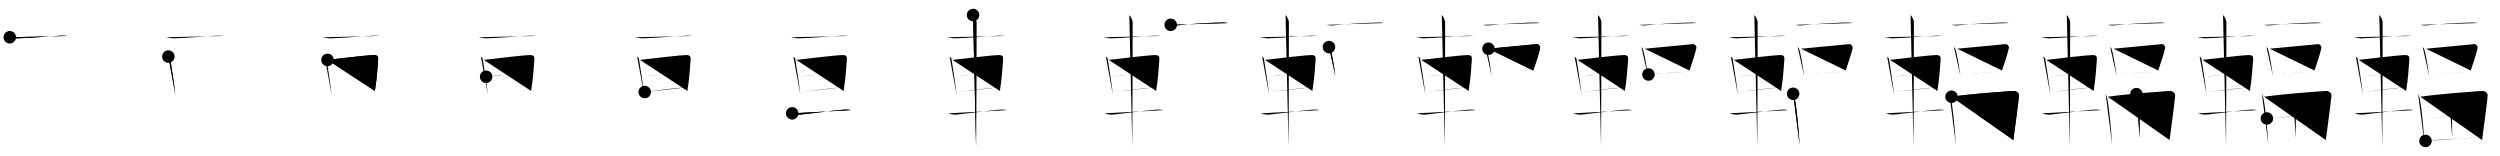 <svg class="stroke_order_diagram--svg_container_for_518662bfd5dda79658001670" style="height: 100px; width: 1600px;" viewbox="0 0 1600 100"><desc>Created with Snap</desc><defs></defs><line class="stroke_order_diagram--bounding_box" x1="1" x2="1599" y1="1" y2="1"></line><line class="stroke_order_diagram--bounding_box" x1="1" x2="1" y1="1" y2="99"></line><line class="stroke_order_diagram--bounding_box" x1="1" x2="1599" y1="99" y2="99"></line><line class="stroke_order_diagram--guide_line" x1="0" x2="1600" y1="50" y2="50"></line><line class="stroke_order_diagram--guide_line" x1="50" x2="50" y1="1" y2="99"></line><line class="stroke_order_diagram--bounding_box" x1="99" x2="99" y1="1" y2="99"></line><path class="stroke_order_diagram--current_path" d="M10.25,27.84c1.14,0.19,3.73,0.73,4.87,0.69c10.55-0.32,18.34-1.19,27.88-1.69c1.89-0.1,3.04,0.09,3.99,0.19" id="kvg:08f3b-s1" kvg:type="㇐" transform="matrix(1,0,0,1,-4,-4)" xmlns:kvg="http://kanjivg.tagaini.net"></path><path class="stroke_order_diagram--current_path" d="M10.25,27.84c1.14,0.19,3.73,0.73,4.87,0.69c10.55-0.32,18.34-1.19,27.88-1.69c1.89-0.1,3.04,0.09,3.99,0.19" id="Ske30rfhjp" kvg:type="㇐" transform="matrix(1,0,0,1,-4,-4)" xmlns:kvg="http://kanjivg.tagaini.net"></path><circle class="stroke_order_diagram--path_start" cx="10.25" cy="27.84" r="4" transform="matrix(1,0,0,1,-4,-4)"></circle><line class="stroke_order_diagram--guide_line" x1="150" x2="150" y1="1" y2="99"></line><line class="stroke_order_diagram--bounding_box" x1="199" x2="199" y1="1" y2="99"></line><path class="stroke_order_diagram--existing_path" d="M10.25,27.84c1.14,0.19,3.73,0.73,4.87,0.69c10.55-0.32,18.34-1.19,27.88-1.69c1.89-0.1,3.04,0.09,3.99,0.19" id="Ske30rfhjs" kvg:type="㇐" transform="matrix(1,0,0,1,96,-4)" xmlns:kvg="http://kanjivg.tagaini.net"></path><path class="stroke_order_diagram--current_path" d="M11.75,40.19c0.48,0.45,1.08,0.8,1.17,1.39c0.65,4.32,2.43,14.98,3.34,23.16" id="kvg:08f3b-s2" kvg:type="㇑" transform="matrix(1,0,0,1,96,-4)" xmlns:kvg="http://kanjivg.tagaini.net"></path><path class="stroke_order_diagram--current_path" d="M11.75,40.19c0.48,0.45,1.08,0.8,1.17,1.39c0.65,4.32,2.43,14.98,3.34,23.16" id="Ske30rfhju" kvg:type="㇑" transform="matrix(1,0,0,1,96,-4)" xmlns:kvg="http://kanjivg.tagaini.net"></path><circle class="stroke_order_diagram--path_start" cx="11.75" cy="40.19" r="4" transform="matrix(1,0,0,1,96,-4)"></circle><line class="stroke_order_diagram--guide_line" x1="250" x2="250" y1="1" y2="99"></line><line class="stroke_order_diagram--bounding_box" x1="299" x2="299" y1="1" y2="99"></line><path class="stroke_order_diagram--existing_path" d="M10.25,27.84c1.14,0.19,3.73,0.73,4.87,0.69c10.55-0.32,18.34-1.19,27.88-1.69c1.89-0.1,3.04,0.09,3.99,0.19" id="Ske30rfhjx" kvg:type="㇐" transform="matrix(1,0,0,1,196,-4)" xmlns:kvg="http://kanjivg.tagaini.net"></path><path class="stroke_order_diagram--existing_path" d="M11.75,40.19c0.48,0.45,1.08,0.8,1.17,1.39c0.65,4.32,2.43,14.98,3.34,23.16" id="Ske30rfhjy" kvg:type="㇑" transform="matrix(1,0,0,1,196,-4)" xmlns:kvg="http://kanjivg.tagaini.net"></path><path class="stroke_order_diagram--current_path" d="M13.59,42.33c8.11-0.87,24.24-2.96,29.77-3.09c2.29-0.06,2.76,1.18,2.66,2.54c-0.34,4.66-0.77,12.22-2.1,20.43" id="kvg:08f3b-s3" kvg:type="㇕a" transform="matrix(1,0,0,1,196,-4)" xmlns:kvg="http://kanjivg.tagaini.net"></path><path class="stroke_order_diagram--current_path" d="M13.59,42.33c8.11-0.87,24.24-2.96,29.77-3.09c2.29-0.06,2.76,1.18,2.66,2.54c-0.34,4.66-0.77,12.22-2.1,20.43" id="Ske30rfhj10" kvg:type="㇕a" transform="matrix(1,0,0,1,196,-4)" xmlns:kvg="http://kanjivg.tagaini.net"></path><circle class="stroke_order_diagram--path_start" cx="13.59" cy="42.33" r="4" transform="matrix(1,0,0,1,196,-4)"></circle><line class="stroke_order_diagram--guide_line" x1="350" x2="350" y1="1" y2="99"></line><line class="stroke_order_diagram--bounding_box" x1="399" x2="399" y1="1" y2="99"></line><path class="stroke_order_diagram--existing_path" d="M10.25,27.84c1.14,0.19,3.73,0.73,4.87,0.69c10.55-0.32,18.34-1.19,27.88-1.69c1.89-0.1,3.04,0.09,3.99,0.19" id="Ske30rfhj13" kvg:type="㇐" transform="matrix(1,0,0,1,296,-4)" xmlns:kvg="http://kanjivg.tagaini.net"></path><path class="stroke_order_diagram--existing_path" d="M11.75,40.19c0.48,0.45,1.08,0.8,1.17,1.39c0.65,4.32,2.43,14.98,3.34,23.16" id="Ske30rfhj14" kvg:type="㇑" transform="matrix(1,0,0,1,296,-4)" xmlns:kvg="http://kanjivg.tagaini.net"></path><path class="stroke_order_diagram--existing_path" d="M13.59,42.33c8.11-0.87,24.24-2.96,29.77-3.09c2.29-0.06,2.76,1.18,2.66,2.54c-0.34,4.66-0.77,12.22-2.1,20.43" id="Ske30rfhj15" kvg:type="㇕a" transform="matrix(1,0,0,1,296,-4)" xmlns:kvg="http://kanjivg.tagaini.net"></path><path class="stroke_order_diagram--current_path" d="M15.12,53.12c8.32-0.62,20.89-2.87,29.07-3.37" id="kvg:08f3b-s4" kvg:type="㇐a" transform="matrix(1,0,0,1,296,-4)" xmlns:kvg="http://kanjivg.tagaini.net"></path><path class="stroke_order_diagram--current_path" d="M15.12,53.12c8.32-0.62,20.89-2.87,29.07-3.37" id="Ske30rfhj17" kvg:type="㇐a" transform="matrix(1,0,0,1,296,-4)" xmlns:kvg="http://kanjivg.tagaini.net"></path><circle class="stroke_order_diagram--path_start" cx="15.12" cy="53.12" r="4" transform="matrix(1,0,0,1,296,-4)"></circle><line class="stroke_order_diagram--guide_line" x1="450" x2="450" y1="1" y2="99"></line><line class="stroke_order_diagram--bounding_box" x1="499" x2="499" y1="1" y2="99"></line><path class="stroke_order_diagram--existing_path" d="M10.25,27.84c1.14,0.19,3.73,0.73,4.87,0.69c10.55-0.32,18.34-1.19,27.88-1.69c1.89-0.1,3.04,0.09,3.99,0.19" id="Ske30rfhj1a" kvg:type="㇐" transform="matrix(1,0,0,1,396,-4)" xmlns:kvg="http://kanjivg.tagaini.net"></path><path class="stroke_order_diagram--existing_path" d="M11.75,40.19c0.48,0.45,1.08,0.8,1.17,1.39c0.65,4.32,2.43,14.98,3.34,23.16" id="Ske30rfhj1b" kvg:type="㇑" transform="matrix(1,0,0,1,396,-4)" xmlns:kvg="http://kanjivg.tagaini.net"></path><path class="stroke_order_diagram--existing_path" d="M13.59,42.33c8.11-0.87,24.24-2.96,29.77-3.09c2.29-0.06,2.76,1.18,2.66,2.54c-0.34,4.66-0.77,12.22-2.1,20.43" id="Ske30rfhj1c" kvg:type="㇕a" transform="matrix(1,0,0,1,396,-4)" xmlns:kvg="http://kanjivg.tagaini.net"></path><path class="stroke_order_diagram--existing_path" d="M15.12,53.12c8.32-0.62,20.89-2.87,29.07-3.37" id="Ske30rfhj1d" kvg:type="㇐a" transform="matrix(1,0,0,1,396,-4)" xmlns:kvg="http://kanjivg.tagaini.net"></path><path class="stroke_order_diagram--current_path" d="M16.62,62.9c7.1-0.9,18.54-2.4,27.3-3.09" id="kvg:08f3b-s5" kvg:type="㇐a" transform="matrix(1,0,0,1,396,-4)" xmlns:kvg="http://kanjivg.tagaini.net"></path><path class="stroke_order_diagram--current_path" d="M16.62,62.9c7.1-0.9,18.54-2.4,27.3-3.09" id="Ske30rfhj1f" kvg:type="㇐a" transform="matrix(1,0,0,1,396,-4)" xmlns:kvg="http://kanjivg.tagaini.net"></path><circle class="stroke_order_diagram--path_start" cx="16.62" cy="62.9" r="4" transform="matrix(1,0,0,1,396,-4)"></circle><line class="stroke_order_diagram--guide_line" x1="550" x2="550" y1="1" y2="99"></line><line class="stroke_order_diagram--bounding_box" x1="599" x2="599" y1="1" y2="99"></line><path class="stroke_order_diagram--existing_path" d="M10.25,27.84c1.14,0.19,3.73,0.73,4.87,0.69c10.55-0.32,18.34-1.19,27.88-1.69c1.89-0.1,3.04,0.09,3.99,0.19" id="Ske30rfhj1i" kvg:type="㇐" transform="matrix(1,0,0,1,496,-4)" xmlns:kvg="http://kanjivg.tagaini.net"></path><path class="stroke_order_diagram--existing_path" d="M11.75,40.19c0.48,0.45,1.08,0.8,1.17,1.39c0.65,4.32,2.43,14.98,3.34,23.16" id="Ske30rfhj1j" kvg:type="㇑" transform="matrix(1,0,0,1,496,-4)" xmlns:kvg="http://kanjivg.tagaini.net"></path><path class="stroke_order_diagram--existing_path" d="M13.59,42.33c8.11-0.87,24.24-2.96,29.77-3.09c2.29-0.06,2.76,1.18,2.66,2.54c-0.34,4.66-0.77,12.22-2.1,20.43" id="Ske30rfhj1k" kvg:type="㇕a" transform="matrix(1,0,0,1,496,-4)" xmlns:kvg="http://kanjivg.tagaini.net"></path><path class="stroke_order_diagram--existing_path" d="M15.12,53.12c8.32-0.62,20.89-2.87,29.07-3.37" id="Ske30rfhj1l" kvg:type="㇐a" transform="matrix(1,0,0,1,496,-4)" xmlns:kvg="http://kanjivg.tagaini.net"></path><path class="stroke_order_diagram--existing_path" d="M16.62,62.9c7.1-0.9,18.54-2.4,27.3-3.09" id="Ske30rfhj1m" kvg:type="㇐a" transform="matrix(1,0,0,1,496,-4)" xmlns:kvg="http://kanjivg.tagaini.net"></path><path class="stroke_order_diagram--current_path" d="M11,76.54c1.47,0.77,4.15,0.92,5.64,0.77C24.5,76.5,35.15,75,43,74.25c2.44-0.23,4.27-0.13,5.5,0.25" id="kvg:08f3b-s6" kvg:type="㇐" transform="matrix(1,0,0,1,496,-4)" xmlns:kvg="http://kanjivg.tagaini.net"></path><path class="stroke_order_diagram--current_path" d="M11,76.54c1.47,0.77,4.15,0.92,5.64,0.77C24.5,76.5,35.15,75,43,74.25c2.44-0.23,4.27-0.13,5.5,0.25" id="Ske30rfhj1o" kvg:type="㇐" transform="matrix(1,0,0,1,496,-4)" xmlns:kvg="http://kanjivg.tagaini.net"></path><circle class="stroke_order_diagram--path_start" cx="11" cy="76.54" r="4" transform="matrix(1,0,0,1,496,-4)"></circle><line class="stroke_order_diagram--guide_line" x1="650" x2="650" y1="1" y2="99"></line><line class="stroke_order_diagram--bounding_box" x1="699" x2="699" y1="1" y2="99"></line><path class="stroke_order_diagram--existing_path" d="M10.25,27.84c1.14,0.19,3.73,0.73,4.87,0.69c10.55-0.32,18.34-1.19,27.88-1.69c1.89-0.1,3.04,0.09,3.99,0.19" id="Ske30rfhj1r" kvg:type="㇐" transform="matrix(1,0,0,1,596,-4)" xmlns:kvg="http://kanjivg.tagaini.net"></path><path class="stroke_order_diagram--existing_path" d="M11.75,40.19c0.48,0.45,1.08,0.8,1.17,1.39c0.65,4.32,2.43,14.98,3.34,23.16" id="Ske30rfhj1s" kvg:type="㇑" transform="matrix(1,0,0,1,596,-4)" xmlns:kvg="http://kanjivg.tagaini.net"></path><path class="stroke_order_diagram--existing_path" d="M13.59,42.33c8.11-0.87,24.24-2.96,29.77-3.09c2.29-0.06,2.76,1.18,2.66,2.54c-0.34,4.66-0.77,12.22-2.1,20.43" id="Ske30rfhj1t" kvg:type="㇕a" transform="matrix(1,0,0,1,596,-4)" xmlns:kvg="http://kanjivg.tagaini.net"></path><path class="stroke_order_diagram--existing_path" d="M15.12,53.12c8.32-0.62,20.89-2.87,29.07-3.37" id="Ske30rfhj1u" kvg:type="㇐a" transform="matrix(1,0,0,1,596,-4)" xmlns:kvg="http://kanjivg.tagaini.net"></path><path class="stroke_order_diagram--existing_path" d="M16.62,62.9c7.1-0.9,18.54-2.4,27.3-3.09" id="Ske30rfhj1v" kvg:type="㇐a" transform="matrix(1,0,0,1,596,-4)" xmlns:kvg="http://kanjivg.tagaini.net"></path><path class="stroke_order_diagram--existing_path" d="M11,76.54c1.47,0.77,4.15,0.92,5.64,0.77C24.5,76.5,35.15,75,43,74.25c2.44-0.23,4.27-0.13,5.5,0.25" id="Ske30rfhj1w" kvg:type="㇐" transform="matrix(1,0,0,1,596,-4)" xmlns:kvg="http://kanjivg.tagaini.net"></path><path class="stroke_order_diagram--current_path" d="M26.75,13.63c0.65,0.51,2.14,2.87,2.14,4.82c0,1.02-0.08,73.08-0.21,79.43" id="kvg:08f3b-s7" kvg:type="㇑" transform="matrix(1,0,0,1,596,-4)" xmlns:kvg="http://kanjivg.tagaini.net"></path><path class="stroke_order_diagram--current_path" d="M26.75,13.63c0.65,0.51,2.14,2.87,2.14,4.82c0,1.02-0.08,73.08-0.21,79.43" id="Ske30rfhj1y" kvg:type="㇑" transform="matrix(1,0,0,1,596,-4)" xmlns:kvg="http://kanjivg.tagaini.net"></path><circle class="stroke_order_diagram--path_start" cx="26.75" cy="13.63" r="4" transform="matrix(1,0,0,1,596,-4)"></circle><line class="stroke_order_diagram--guide_line" x1="750" x2="750" y1="1" y2="99"></line><line class="stroke_order_diagram--bounding_box" x1="799" x2="799" y1="1" y2="99"></line><path class="stroke_order_diagram--existing_path" d="M10.25,27.84c1.14,0.19,3.73,0.73,4.87,0.69c10.55-0.32,18.34-1.19,27.88-1.69c1.89-0.1,3.04,0.09,3.99,0.19" id="Ske30rfhj21" kvg:type="㇐" transform="matrix(1,0,0,1,696,-4)" xmlns:kvg="http://kanjivg.tagaini.net"></path><path class="stroke_order_diagram--existing_path" d="M11.75,40.19c0.48,0.45,1.08,0.8,1.17,1.39c0.65,4.32,2.43,14.98,3.34,23.16" id="Ske30rfhj22" kvg:type="㇑" transform="matrix(1,0,0,1,696,-4)" xmlns:kvg="http://kanjivg.tagaini.net"></path><path class="stroke_order_diagram--existing_path" d="M13.59,42.33c8.11-0.87,24.24-2.96,29.77-3.09c2.29-0.06,2.76,1.18,2.66,2.54c-0.34,4.66-0.77,12.22-2.1,20.43" id="Ske30rfhj23" kvg:type="㇕a" transform="matrix(1,0,0,1,696,-4)" xmlns:kvg="http://kanjivg.tagaini.net"></path><path class="stroke_order_diagram--existing_path" d="M15.12,53.12c8.32-0.62,20.89-2.87,29.07-3.37" id="Ske30rfhj24" kvg:type="㇐a" transform="matrix(1,0,0,1,696,-4)" xmlns:kvg="http://kanjivg.tagaini.net"></path><path class="stroke_order_diagram--existing_path" d="M16.62,62.9c7.1-0.9,18.54-2.4,27.3-3.09" id="Ske30rfhj25" kvg:type="㇐a" transform="matrix(1,0,0,1,696,-4)" xmlns:kvg="http://kanjivg.tagaini.net"></path><path class="stroke_order_diagram--existing_path" d="M11,76.54c1.47,0.77,4.15,0.92,5.64,0.77C24.5,76.5,35.15,75,43,74.25c2.44-0.23,4.27-0.13,5.5,0.25" id="Ske30rfhj26" kvg:type="㇐" transform="matrix(1,0,0,1,696,-4)" xmlns:kvg="http://kanjivg.tagaini.net"></path><path class="stroke_order_diagram--existing_path" d="M26.75,13.63c0.65,0.51,2.14,2.87,2.14,4.82c0,1.02-0.08,73.08-0.21,79.43" id="Ske30rfhj27" kvg:type="㇑" transform="matrix(1,0,0,1,696,-4)" xmlns:kvg="http://kanjivg.tagaini.net"></path><path class="stroke_order_diagram--current_path" d="M53.25,19.89c0.94,0.38,2.66,0.49,3.6,0.38C66,19.25,79.5,18.5,86.46,18.39c1.56-0.03,2.5,0.18,3.29,0.37" id="kvg:08f3b-s8" kvg:type="㇐" transform="matrix(1,0,0,1,696,-4)" xmlns:kvg="http://kanjivg.tagaini.net"></path><path class="stroke_order_diagram--current_path" d="M53.25,19.89c0.94,0.38,2.66,0.49,3.6,0.38C66,19.25,79.5,18.5,86.46,18.39c1.56-0.03,2.5,0.18,3.29,0.37" id="Ske30rfhj29" kvg:type="㇐" transform="matrix(1,0,0,1,696,-4)" xmlns:kvg="http://kanjivg.tagaini.net"></path><circle class="stroke_order_diagram--path_start" cx="53.25" cy="19.89" r="4" transform="matrix(1,0,0,1,696,-4)"></circle><line class="stroke_order_diagram--guide_line" x1="850" x2="850" y1="1" y2="99"></line><line class="stroke_order_diagram--bounding_box" x1="899" x2="899" y1="1" y2="99"></line><path class="stroke_order_diagram--existing_path" d="M10.25,27.84c1.14,0.19,3.73,0.73,4.87,0.69c10.55-0.32,18.34-1.19,27.88-1.69c1.89-0.1,3.04,0.09,3.99,0.19" id="Ske30rfhj2c" kvg:type="㇐" transform="matrix(1,0,0,1,796,-4)" xmlns:kvg="http://kanjivg.tagaini.net"></path><path class="stroke_order_diagram--existing_path" d="M11.75,40.19c0.48,0.45,1.08,0.8,1.17,1.39c0.65,4.32,2.43,14.98,3.34,23.16" id="Ske30rfhj2d" kvg:type="㇑" transform="matrix(1,0,0,1,796,-4)" xmlns:kvg="http://kanjivg.tagaini.net"></path><path class="stroke_order_diagram--existing_path" d="M13.59,42.33c8.11-0.87,24.24-2.96,29.77-3.09c2.29-0.06,2.76,1.18,2.66,2.54c-0.34,4.66-0.77,12.22-2.1,20.43" id="Ske30rfhj2e" kvg:type="㇕a" transform="matrix(1,0,0,1,796,-4)" xmlns:kvg="http://kanjivg.tagaini.net"></path><path class="stroke_order_diagram--existing_path" d="M15.12,53.12c8.32-0.62,20.89-2.87,29.07-3.37" id="Ske30rfhj2f" kvg:type="㇐a" transform="matrix(1,0,0,1,796,-4)" xmlns:kvg="http://kanjivg.tagaini.net"></path><path class="stroke_order_diagram--existing_path" d="M16.62,62.9c7.1-0.9,18.54-2.4,27.3-3.09" id="Ske30rfhj2g" kvg:type="㇐a" transform="matrix(1,0,0,1,796,-4)" xmlns:kvg="http://kanjivg.tagaini.net"></path><path class="stroke_order_diagram--existing_path" d="M11,76.54c1.47,0.77,4.15,0.92,5.64,0.77C24.5,76.5,35.15,75,43,74.25c2.44-0.23,4.27-0.13,5.5,0.25" id="Ske30rfhj2h" kvg:type="㇐" transform="matrix(1,0,0,1,796,-4)" xmlns:kvg="http://kanjivg.tagaini.net"></path><path class="stroke_order_diagram--existing_path" d="M26.75,13.63c0.65,0.51,2.14,2.87,2.14,4.82c0,1.02-0.08,73.08-0.21,79.43" id="Ske30rfhj2i" kvg:type="㇑" transform="matrix(1,0,0,1,796,-4)" xmlns:kvg="http://kanjivg.tagaini.net"></path><path class="stroke_order_diagram--existing_path" d="M53.25,19.89c0.94,0.38,2.66,0.49,3.6,0.38C66,19.25,79.5,18.5,86.46,18.39c1.56-0.03,2.5,0.18,3.29,0.37" id="Ske30rfhj2j" kvg:type="㇐" transform="matrix(1,0,0,1,796,-4)" xmlns:kvg="http://kanjivg.tagaini.net"></path><path class="stroke_order_diagram--current_path" d="M54.53,34.12c0.33,0.31,0.68,0.57,0.82,0.96c1.16,3.09,2.54,12.1,3.33,17.64" id="kvg:08f3b-s9" kvg:type="㇑" transform="matrix(1,0,0,1,796,-4)" xmlns:kvg="http://kanjivg.tagaini.net"></path><path class="stroke_order_diagram--current_path" d="M54.53,34.12c0.33,0.31,0.68,0.57,0.82,0.96c1.16,3.09,2.54,12.1,3.33,17.64" id="Ske30rfhj2l" kvg:type="㇑" transform="matrix(1,0,0,1,796,-4)" xmlns:kvg="http://kanjivg.tagaini.net"></path><circle class="stroke_order_diagram--path_start" cx="54.53" cy="34.12" r="4" transform="matrix(1,0,0,1,796,-4)"></circle><line class="stroke_order_diagram--guide_line" x1="950" x2="950" y1="1" y2="99"></line><line class="stroke_order_diagram--bounding_box" x1="999" x2="999" y1="1" y2="99"></line><path class="stroke_order_diagram--existing_path" d="M10.25,27.84c1.14,0.19,3.73,0.73,4.87,0.69c10.55-0.32,18.34-1.19,27.88-1.69c1.89-0.1,3.04,0.09,3.99,0.19" id="Ske30rfhj2o" kvg:type="㇐" transform="matrix(1,0,0,1,896,-4)" xmlns:kvg="http://kanjivg.tagaini.net"></path><path class="stroke_order_diagram--existing_path" d="M11.75,40.19c0.48,0.45,1.08,0.8,1.17,1.39c0.65,4.32,2.43,14.98,3.34,23.16" id="Ske30rfhj2p" kvg:type="㇑" transform="matrix(1,0,0,1,896,-4)" xmlns:kvg="http://kanjivg.tagaini.net"></path><path class="stroke_order_diagram--existing_path" d="M13.59,42.33c8.11-0.87,24.24-2.96,29.77-3.09c2.29-0.06,2.76,1.18,2.66,2.54c-0.34,4.66-0.77,12.22-2.1,20.43" id="Ske30rfhj2q" kvg:type="㇕a" transform="matrix(1,0,0,1,896,-4)" xmlns:kvg="http://kanjivg.tagaini.net"></path><path class="stroke_order_diagram--existing_path" d="M15.12,53.12c8.32-0.62,20.89-2.87,29.07-3.37" id="Ske30rfhj2r" kvg:type="㇐a" transform="matrix(1,0,0,1,896,-4)" xmlns:kvg="http://kanjivg.tagaini.net"></path><path class="stroke_order_diagram--existing_path" d="M16.62,62.9c7.1-0.9,18.54-2.4,27.3-3.09" id="Ske30rfhj2s" kvg:type="㇐a" transform="matrix(1,0,0,1,896,-4)" xmlns:kvg="http://kanjivg.tagaini.net"></path><path class="stroke_order_diagram--existing_path" d="M11,76.54c1.47,0.77,4.15,0.92,5.64,0.77C24.5,76.5,35.15,75,43,74.25c2.44-0.23,4.27-0.13,5.5,0.25" id="Ske30rfhj2t" kvg:type="㇐" transform="matrix(1,0,0,1,896,-4)" xmlns:kvg="http://kanjivg.tagaini.net"></path><path class="stroke_order_diagram--existing_path" d="M26.75,13.63c0.65,0.51,2.14,2.87,2.14,4.82c0,1.02-0.08,73.08-0.21,79.43" id="Ske30rfhj2u" kvg:type="㇑" transform="matrix(1,0,0,1,896,-4)" xmlns:kvg="http://kanjivg.tagaini.net"></path><path class="stroke_order_diagram--existing_path" d="M53.25,19.89c0.94,0.38,2.66,0.49,3.6,0.38C66,19.25,79.5,18.5,86.46,18.39c1.56-0.03,2.5,0.18,3.29,0.37" id="Ske30rfhj2v" kvg:type="㇐" transform="matrix(1,0,0,1,896,-4)" xmlns:kvg="http://kanjivg.tagaini.net"></path><path class="stroke_order_diagram--existing_path" d="M54.53,34.12c0.33,0.31,0.68,0.57,0.82,0.96c1.16,3.09,2.54,12.1,3.33,17.64" id="Ske30rfhj2w" kvg:type="㇑" transform="matrix(1,0,0,1,896,-4)" xmlns:kvg="http://kanjivg.tagaini.net"></path><path class="stroke_order_diagram--current_path" d="M56.61,35.18c7.39-0.68,26.6-2.49,30.82-2.93c1.54-0.16,2.47,1.61,2.25,2.55c-0.91,3.89-2.46,8.73-4.42,14.33" id="kvg:08f3b-s10" kvg:type="㇕b" transform="matrix(1,0,0,1,896,-4)" xmlns:kvg="http://kanjivg.tagaini.net"></path><path class="stroke_order_diagram--current_path" d="M56.61,35.18c7.39-0.68,26.6-2.49,30.82-2.93c1.54-0.16,2.47,1.61,2.25,2.55c-0.91,3.89-2.46,8.73-4.42,14.33" id="Ske30rfhj2y" kvg:type="㇕b" transform="matrix(1,0,0,1,896,-4)" xmlns:kvg="http://kanjivg.tagaini.net"></path><circle class="stroke_order_diagram--path_start" cx="56.61" cy="35.18" r="4" transform="matrix(1,0,0,1,896,-4)"></circle><line class="stroke_order_diagram--guide_line" x1="1050" x2="1050" y1="1" y2="99"></line><line class="stroke_order_diagram--bounding_box" x1="1099" x2="1099" y1="1" y2="99"></line><path class="stroke_order_diagram--existing_path" d="M10.25,27.84c1.14,0.19,3.73,0.73,4.87,0.69c10.55-0.32,18.34-1.19,27.88-1.69c1.89-0.1,3.04,0.09,3.99,0.19" id="Ske30rfhj31" kvg:type="㇐" transform="matrix(1,0,0,1,996,-4)" xmlns:kvg="http://kanjivg.tagaini.net"></path><path class="stroke_order_diagram--existing_path" d="M11.75,40.19c0.48,0.45,1.08,0.8,1.17,1.39c0.65,4.32,2.43,14.98,3.34,23.16" id="Ske30rfhj32" kvg:type="㇑" transform="matrix(1,0,0,1,996,-4)" xmlns:kvg="http://kanjivg.tagaini.net"></path><path class="stroke_order_diagram--existing_path" d="M13.59,42.33c8.11-0.87,24.24-2.96,29.77-3.09c2.29-0.06,2.76,1.18,2.66,2.54c-0.34,4.66-0.77,12.22-2.1,20.43" id="Ske30rfhj33" kvg:type="㇕a" transform="matrix(1,0,0,1,996,-4)" xmlns:kvg="http://kanjivg.tagaini.net"></path><path class="stroke_order_diagram--existing_path" d="M15.12,53.12c8.32-0.62,20.89-2.87,29.07-3.37" id="Ske30rfhj34" kvg:type="㇐a" transform="matrix(1,0,0,1,996,-4)" xmlns:kvg="http://kanjivg.tagaini.net"></path><path class="stroke_order_diagram--existing_path" d="M16.62,62.9c7.1-0.9,18.54-2.4,27.3-3.09" id="Ske30rfhj35" kvg:type="㇐a" transform="matrix(1,0,0,1,996,-4)" xmlns:kvg="http://kanjivg.tagaini.net"></path><path class="stroke_order_diagram--existing_path" d="M11,76.54c1.47,0.77,4.15,0.92,5.64,0.77C24.5,76.5,35.15,75,43,74.25c2.44-0.23,4.27-0.13,5.5,0.25" id="Ske30rfhj36" kvg:type="㇐" transform="matrix(1,0,0,1,996,-4)" xmlns:kvg="http://kanjivg.tagaini.net"></path><path class="stroke_order_diagram--existing_path" d="M26.75,13.63c0.65,0.51,2.14,2.87,2.14,4.82c0,1.02-0.08,73.08-0.21,79.43" id="Ske30rfhj37" kvg:type="㇑" transform="matrix(1,0,0,1,996,-4)" xmlns:kvg="http://kanjivg.tagaini.net"></path><path class="stroke_order_diagram--existing_path" d="M53.25,19.89c0.94,0.38,2.66,0.49,3.6,0.38C66,19.25,79.5,18.5,86.46,18.39c1.56-0.03,2.5,0.18,3.29,0.37" id="Ske30rfhj38" kvg:type="㇐" transform="matrix(1,0,0,1,996,-4)" xmlns:kvg="http://kanjivg.tagaini.net"></path><path class="stroke_order_diagram--existing_path" d="M54.53,34.12c0.33,0.31,0.68,0.57,0.82,0.96c1.16,3.09,2.54,12.1,3.33,17.64" id="Ske30rfhj39" kvg:type="㇑" transform="matrix(1,0,0,1,996,-4)" xmlns:kvg="http://kanjivg.tagaini.net"></path><path class="stroke_order_diagram--existing_path" d="M56.61,35.18c7.39-0.68,26.6-2.49,30.82-2.93c1.54-0.16,2.47,1.61,2.25,2.55c-0.91,3.89-2.46,8.73-4.42,14.33" id="Ske30rfhj3a" kvg:type="㇕b" transform="matrix(1,0,0,1,996,-4)" xmlns:kvg="http://kanjivg.tagaini.net"></path><path class="stroke_order_diagram--current_path" d="M59.02,51.68c4.95-0.49,22.5-1.57,28.78-2.07" id="kvg:08f3b-s11" kvg:type="㇐b" transform="matrix(1,0,0,1,996,-4)" xmlns:kvg="http://kanjivg.tagaini.net"></path><path class="stroke_order_diagram--current_path" d="M59.02,51.68c4.95-0.49,22.5-1.57,28.78-2.07" id="Ske30rfhj3c" kvg:type="㇐b" transform="matrix(1,0,0,1,996,-4)" xmlns:kvg="http://kanjivg.tagaini.net"></path><circle class="stroke_order_diagram--path_start" cx="59.02" cy="51.68" r="4" transform="matrix(1,0,0,1,996,-4)"></circle><line class="stroke_order_diagram--guide_line" x1="1150" x2="1150" y1="1" y2="99"></line><line class="stroke_order_diagram--bounding_box" x1="1199" x2="1199" y1="1" y2="99"></line><path class="stroke_order_diagram--existing_path" d="M10.25,27.84c1.14,0.19,3.73,0.73,4.87,0.69c10.55-0.32,18.34-1.19,27.88-1.69c1.89-0.1,3.04,0.09,3.99,0.19" id="Ske30rfhj3f" kvg:type="㇐" transform="matrix(1,0,0,1,1096,-4)" xmlns:kvg="http://kanjivg.tagaini.net"></path><path class="stroke_order_diagram--existing_path" d="M11.75,40.19c0.48,0.45,1.08,0.8,1.17,1.39c0.65,4.32,2.43,14.98,3.34,23.16" id="Ske30rfhj3g" kvg:type="㇑" transform="matrix(1,0,0,1,1096,-4)" xmlns:kvg="http://kanjivg.tagaini.net"></path><path class="stroke_order_diagram--existing_path" d="M13.59,42.33c8.11-0.87,24.24-2.96,29.77-3.09c2.29-0.06,2.76,1.18,2.66,2.54c-0.34,4.66-0.77,12.22-2.1,20.43" id="Ske30rfhj3h" kvg:type="㇕a" transform="matrix(1,0,0,1,1096,-4)" xmlns:kvg="http://kanjivg.tagaini.net"></path><path class="stroke_order_diagram--existing_path" d="M15.12,53.12c8.32-0.62,20.89-2.87,29.07-3.37" id="Ske30rfhj3i" kvg:type="㇐a" transform="matrix(1,0,0,1,1096,-4)" xmlns:kvg="http://kanjivg.tagaini.net"></path><path class="stroke_order_diagram--existing_path" d="M16.62,62.9c7.1-0.9,18.54-2.4,27.3-3.09" id="Ske30rfhj3j" kvg:type="㇐a" transform="matrix(1,0,0,1,1096,-4)" xmlns:kvg="http://kanjivg.tagaini.net"></path><path class="stroke_order_diagram--existing_path" d="M11,76.54c1.47,0.77,4.15,0.92,5.64,0.77C24.5,76.5,35.15,75,43,74.25c2.44-0.23,4.27-0.13,5.5,0.25" id="Ske30rfhj3k" kvg:type="㇐" transform="matrix(1,0,0,1,1096,-4)" xmlns:kvg="http://kanjivg.tagaini.net"></path><path class="stroke_order_diagram--existing_path" d="M26.75,13.63c0.65,0.51,2.14,2.87,2.14,4.82c0,1.02-0.08,73.08-0.21,79.43" id="Ske30rfhj3l" kvg:type="㇑" transform="matrix(1,0,0,1,1096,-4)" xmlns:kvg="http://kanjivg.tagaini.net"></path><path class="stroke_order_diagram--existing_path" d="M53.25,19.89c0.94,0.38,2.66,0.49,3.6,0.38C66,19.25,79.5,18.5,86.46,18.39c1.56-0.03,2.5,0.18,3.29,0.37" id="Ske30rfhj3m" kvg:type="㇐" transform="matrix(1,0,0,1,1096,-4)" xmlns:kvg="http://kanjivg.tagaini.net"></path><path class="stroke_order_diagram--existing_path" d="M54.53,34.12c0.33,0.31,0.68,0.57,0.82,0.96c1.16,3.09,2.54,12.1,3.33,17.64" id="Ske30rfhj3n" kvg:type="㇑" transform="matrix(1,0,0,1,1096,-4)" xmlns:kvg="http://kanjivg.tagaini.net"></path><path class="stroke_order_diagram--existing_path" d="M56.61,35.18c7.39-0.68,26.6-2.49,30.82-2.93c1.54-0.16,2.47,1.61,2.25,2.55c-0.91,3.89-2.46,8.73-4.42,14.33" id="Ske30rfhj3o" kvg:type="㇕b" transform="matrix(1,0,0,1,1096,-4)" xmlns:kvg="http://kanjivg.tagaini.net"></path><path class="stroke_order_diagram--existing_path" d="M59.02,51.68c4.95-0.49,22.5-1.57,28.78-2.07" id="Ske30rfhj3p" kvg:type="㇐b" transform="matrix(1,0,0,1,1096,-4)" xmlns:kvg="http://kanjivg.tagaini.net"></path><path class="stroke_order_diagram--current_path" d="M51.61,64.03c0.29,0.59,0.8,1.99,0.95,2.72c1.29,6,2.46,18.96,3.22,30" id="kvg:08f3b-s12" kvg:type="㇑" transform="matrix(1,0,0,1,1096,-4)" xmlns:kvg="http://kanjivg.tagaini.net"></path><path class="stroke_order_diagram--current_path" d="M51.61,64.03c0.29,0.59,0.8,1.99,0.95,2.72c1.29,6,2.46,18.96,3.22,30" id="Ske30rfhj3r" kvg:type="㇑" transform="matrix(1,0,0,1,1096,-4)" xmlns:kvg="http://kanjivg.tagaini.net"></path><circle class="stroke_order_diagram--path_start" cx="51.61" cy="64.03" r="4" transform="matrix(1,0,0,1,1096,-4)"></circle><line class="stroke_order_diagram--guide_line" x1="1250" x2="1250" y1="1" y2="99"></line><line class="stroke_order_diagram--bounding_box" x1="1299" x2="1299" y1="1" y2="99"></line><path class="stroke_order_diagram--existing_path" d="M10.25,27.84c1.14,0.19,3.73,0.73,4.87,0.69c10.55-0.32,18.34-1.19,27.88-1.69c1.89-0.1,3.04,0.09,3.99,0.19" id="Ske30rfhj3u" kvg:type="㇐" transform="matrix(1,0,0,1,1196,-4)" xmlns:kvg="http://kanjivg.tagaini.net"></path><path class="stroke_order_diagram--existing_path" d="M11.75,40.19c0.48,0.45,1.08,0.8,1.17,1.39c0.65,4.32,2.43,14.98,3.34,23.16" id="Ske30rfhj3v" kvg:type="㇑" transform="matrix(1,0,0,1,1196,-4)" xmlns:kvg="http://kanjivg.tagaini.net"></path><path class="stroke_order_diagram--existing_path" d="M13.59,42.33c8.11-0.87,24.24-2.96,29.77-3.09c2.29-0.06,2.76,1.18,2.66,2.54c-0.34,4.66-0.77,12.22-2.1,20.43" id="Ske30rfhj3w" kvg:type="㇕a" transform="matrix(1,0,0,1,1196,-4)" xmlns:kvg="http://kanjivg.tagaini.net"></path><path class="stroke_order_diagram--existing_path" d="M15.12,53.12c8.32-0.62,20.89-2.87,29.07-3.37" id="Ske30rfhj3x" kvg:type="㇐a" transform="matrix(1,0,0,1,1196,-4)" xmlns:kvg="http://kanjivg.tagaini.net"></path><path class="stroke_order_diagram--existing_path" d="M16.62,62.9c7.1-0.9,18.54-2.4,27.3-3.09" id="Ske30rfhj3y" kvg:type="㇐a" transform="matrix(1,0,0,1,1196,-4)" xmlns:kvg="http://kanjivg.tagaini.net"></path><path class="stroke_order_diagram--existing_path" d="M11,76.54c1.47,0.77,4.15,0.92,5.64,0.77C24.5,76.5,35.15,75,43,74.25c2.44-0.23,4.27-0.13,5.5,0.25" id="Ske30rfhj3z" kvg:type="㇐" transform="matrix(1,0,0,1,1196,-4)" xmlns:kvg="http://kanjivg.tagaini.net"></path><path class="stroke_order_diagram--existing_path" d="M26.75,13.63c0.65,0.51,2.14,2.87,2.14,4.82c0,1.02-0.08,73.08-0.21,79.43" id="Ske30rfhj40" kvg:type="㇑" transform="matrix(1,0,0,1,1196,-4)" xmlns:kvg="http://kanjivg.tagaini.net"></path><path class="stroke_order_diagram--existing_path" d="M53.25,19.89c0.94,0.38,2.66,0.49,3.6,0.38C66,19.25,79.5,18.5,86.46,18.39c1.56-0.03,2.5,0.18,3.29,0.37" id="Ske30rfhj41" kvg:type="㇐" transform="matrix(1,0,0,1,1196,-4)" xmlns:kvg="http://kanjivg.tagaini.net"></path><path class="stroke_order_diagram--existing_path" d="M54.53,34.12c0.33,0.31,0.68,0.57,0.82,0.96c1.16,3.09,2.54,12.1,3.33,17.64" id="Ske30rfhj42" kvg:type="㇑" transform="matrix(1,0,0,1,1196,-4)" xmlns:kvg="http://kanjivg.tagaini.net"></path><path class="stroke_order_diagram--existing_path" d="M56.61,35.18c7.39-0.68,26.6-2.49,30.82-2.93c1.54-0.16,2.47,1.61,2.25,2.55c-0.91,3.89-2.46,8.73-4.42,14.33" id="Ske30rfhj43" kvg:type="㇕b" transform="matrix(1,0,0,1,1196,-4)" xmlns:kvg="http://kanjivg.tagaini.net"></path><path class="stroke_order_diagram--existing_path" d="M59.02,51.68c4.95-0.49,22.5-1.57,28.78-2.07" id="Ske30rfhj44" kvg:type="㇐b" transform="matrix(1,0,0,1,1196,-4)" xmlns:kvg="http://kanjivg.tagaini.net"></path><path class="stroke_order_diagram--existing_path" d="M51.61,64.03c0.29,0.59,0.8,1.99,0.95,2.72c1.29,6,2.46,18.96,3.22,30" id="Ske30rfhj45" kvg:type="㇑" transform="matrix(1,0,0,1,1196,-4)" xmlns:kvg="http://kanjivg.tagaini.net"></path><path class="stroke_order_diagram--current_path" d="M52.98,65.92c13.43-1.94,31.36-3.11,39.03-3.7c2.82-0.21,4.25,1.52,4.1,3.13c-0.56,5.89-2.09,16.74-3.58,28.29" id="kvg:08f3b-s13" kvg:type="㇕a" transform="matrix(1,0,0,1,1196,-4)" xmlns:kvg="http://kanjivg.tagaini.net"></path><path class="stroke_order_diagram--current_path" d="M52.98,65.92c13.43-1.94,31.36-3.11,39.03-3.7c2.82-0.21,4.25,1.52,4.1,3.13c-0.56,5.89-2.09,16.74-3.58,28.29" id="Ske30rfhj47" kvg:type="㇕a" transform="matrix(1,0,0,1,1196,-4)" xmlns:kvg="http://kanjivg.tagaini.net"></path><circle class="stroke_order_diagram--path_start" cx="52.98" cy="65.92" r="4" transform="matrix(1,0,0,1,1196,-4)"></circle><line class="stroke_order_diagram--guide_line" x1="1350" x2="1350" y1="1" y2="99"></line><line class="stroke_order_diagram--bounding_box" x1="1399" x2="1399" y1="1" y2="99"></line><path class="stroke_order_diagram--existing_path" d="M10.25,27.84c1.14,0.19,3.73,0.73,4.87,0.69c10.55-0.32,18.34-1.19,27.88-1.69c1.89-0.1,3.04,0.09,3.99,0.19" id="Ske30rfhj4a" kvg:type="㇐" transform="matrix(1,0,0,1,1296,-4)" xmlns:kvg="http://kanjivg.tagaini.net"></path><path class="stroke_order_diagram--existing_path" d="M11.75,40.19c0.48,0.45,1.08,0.8,1.17,1.39c0.65,4.32,2.43,14.98,3.34,23.16" id="Ske30rfhj4b" kvg:type="㇑" transform="matrix(1,0,0,1,1296,-4)" xmlns:kvg="http://kanjivg.tagaini.net"></path><path class="stroke_order_diagram--existing_path" d="M13.59,42.33c8.11-0.87,24.24-2.96,29.77-3.09c2.29-0.06,2.76,1.18,2.66,2.54c-0.34,4.66-0.77,12.22-2.1,20.43" id="Ske30rfhj4c" kvg:type="㇕a" transform="matrix(1,0,0,1,1296,-4)" xmlns:kvg="http://kanjivg.tagaini.net"></path><path class="stroke_order_diagram--existing_path" d="M15.12,53.12c8.32-0.62,20.89-2.87,29.07-3.37" id="Ske30rfhj4d" kvg:type="㇐a" transform="matrix(1,0,0,1,1296,-4)" xmlns:kvg="http://kanjivg.tagaini.net"></path><path class="stroke_order_diagram--existing_path" d="M16.62,62.9c7.1-0.9,18.54-2.4,27.3-3.09" id="Ske30rfhj4e" kvg:type="㇐a" transform="matrix(1,0,0,1,1296,-4)" xmlns:kvg="http://kanjivg.tagaini.net"></path><path class="stroke_order_diagram--existing_path" d="M11,76.54c1.47,0.77,4.15,0.92,5.64,0.77C24.5,76.5,35.15,75,43,74.25c2.44-0.23,4.27-0.13,5.5,0.25" id="Ske30rfhj4f" kvg:type="㇐" transform="matrix(1,0,0,1,1296,-4)" xmlns:kvg="http://kanjivg.tagaini.net"></path><path class="stroke_order_diagram--existing_path" d="M26.75,13.63c0.65,0.51,2.14,2.87,2.14,4.82c0,1.02-0.08,73.08-0.21,79.43" id="Ske30rfhj4g" kvg:type="㇑" transform="matrix(1,0,0,1,1296,-4)" xmlns:kvg="http://kanjivg.tagaini.net"></path><path class="stroke_order_diagram--existing_path" d="M53.25,19.89c0.94,0.38,2.66,0.49,3.6,0.38C66,19.25,79.5,18.5,86.46,18.39c1.56-0.03,2.5,0.18,3.29,0.37" id="Ske30rfhj4h" kvg:type="㇐" transform="matrix(1,0,0,1,1296,-4)" xmlns:kvg="http://kanjivg.tagaini.net"></path><path class="stroke_order_diagram--existing_path" d="M54.53,34.12c0.33,0.31,0.68,0.57,0.82,0.96c1.16,3.09,2.54,12.1,3.33,17.64" id="Ske30rfhj4i" kvg:type="㇑" transform="matrix(1,0,0,1,1296,-4)" xmlns:kvg="http://kanjivg.tagaini.net"></path><path class="stroke_order_diagram--existing_path" d="M56.61,35.18c7.39-0.68,26.6-2.49,30.82-2.93c1.54-0.16,2.47,1.61,2.25,2.55c-0.91,3.89-2.46,8.73-4.42,14.33" id="Ske30rfhj4j" kvg:type="㇕b" transform="matrix(1,0,0,1,1296,-4)" xmlns:kvg="http://kanjivg.tagaini.net"></path><path class="stroke_order_diagram--existing_path" d="M59.02,51.68c4.95-0.49,22.5-1.57,28.78-2.07" id="Ske30rfhj4k" kvg:type="㇐b" transform="matrix(1,0,0,1,1296,-4)" xmlns:kvg="http://kanjivg.tagaini.net"></path><path class="stroke_order_diagram--existing_path" d="M51.61,64.03c0.29,0.59,0.8,1.99,0.95,2.72c1.29,6,2.46,18.96,3.22,30" id="Ske30rfhj4l" kvg:type="㇑" transform="matrix(1,0,0,1,1296,-4)" xmlns:kvg="http://kanjivg.tagaini.net"></path><path class="stroke_order_diagram--existing_path" d="M52.98,65.92c13.43-1.94,31.36-3.11,39.03-3.7c2.82-0.21,4.25,1.52,4.1,3.13c-0.56,5.89-2.09,16.74-3.58,28.29" id="Ske30rfhj4m" kvg:type="㇕a" transform="matrix(1,0,0,1,1296,-4)" xmlns:kvg="http://kanjivg.tagaini.net"></path><path class="stroke_order_diagram--current_path" d="M71.28,64.26c1.1,0.46,1.95,1.35,1.95,2.95c-0.01,7.37,0.19,22.82,0.19,25.21" id="kvg:08f3b-s14" kvg:type="㇑a" transform="matrix(1,0,0,1,1296,-4)" xmlns:kvg="http://kanjivg.tagaini.net"></path><path class="stroke_order_diagram--current_path" d="M71.28,64.26c1.1,0.46,1.95,1.35,1.95,2.95c-0.01,7.37,0.19,22.82,0.19,25.21" id="Ske30rfhj4o" kvg:type="㇑a" transform="matrix(1,0,0,1,1296,-4)" xmlns:kvg="http://kanjivg.tagaini.net"></path><circle class="stroke_order_diagram--path_start" cx="71.28" cy="64.26" r="4" transform="matrix(1,0,0,1,1296,-4)"></circle><line class="stroke_order_diagram--guide_line" x1="1450" x2="1450" y1="1" y2="99"></line><line class="stroke_order_diagram--bounding_box" x1="1499" x2="1499" y1="1" y2="99"></line><path class="stroke_order_diagram--existing_path" d="M10.25,27.84c1.14,0.19,3.73,0.73,4.87,0.69c10.55-0.32,18.34-1.19,27.88-1.69c1.89-0.1,3.04,0.09,3.99,0.19" id="Ske30rfhj4r" kvg:type="㇐" transform="matrix(1,0,0,1,1396,-4)" xmlns:kvg="http://kanjivg.tagaini.net"></path><path class="stroke_order_diagram--existing_path" d="M11.75,40.19c0.48,0.45,1.08,0.8,1.17,1.39c0.65,4.32,2.43,14.98,3.34,23.16" id="Ske30rfhj4s" kvg:type="㇑" transform="matrix(1,0,0,1,1396,-4)" xmlns:kvg="http://kanjivg.tagaini.net"></path><path class="stroke_order_diagram--existing_path" d="M13.59,42.33c8.11-0.87,24.24-2.96,29.77-3.09c2.29-0.06,2.76,1.18,2.66,2.54c-0.34,4.66-0.77,12.22-2.1,20.43" id="Ske30rfhj4t" kvg:type="㇕a" transform="matrix(1,0,0,1,1396,-4)" xmlns:kvg="http://kanjivg.tagaini.net"></path><path class="stroke_order_diagram--existing_path" d="M15.12,53.12c8.32-0.62,20.89-2.87,29.07-3.37" id="Ske30rfhj4u" kvg:type="㇐a" transform="matrix(1,0,0,1,1396,-4)" xmlns:kvg="http://kanjivg.tagaini.net"></path><path class="stroke_order_diagram--existing_path" d="M16.62,62.9c7.1-0.9,18.54-2.4,27.3-3.09" id="Ske30rfhj4v" kvg:type="㇐a" transform="matrix(1,0,0,1,1396,-4)" xmlns:kvg="http://kanjivg.tagaini.net"></path><path class="stroke_order_diagram--existing_path" d="M11,76.54c1.47,0.77,4.15,0.92,5.64,0.77C24.5,76.5,35.15,75,43,74.25c2.44-0.23,4.27-0.13,5.5,0.25" id="Ske30rfhj4w" kvg:type="㇐" transform="matrix(1,0,0,1,1396,-4)" xmlns:kvg="http://kanjivg.tagaini.net"></path><path class="stroke_order_diagram--existing_path" d="M26.75,13.63c0.65,0.51,2.14,2.87,2.14,4.82c0,1.02-0.08,73.08-0.21,79.43" id="Ske30rfhj4x" kvg:type="㇑" transform="matrix(1,0,0,1,1396,-4)" xmlns:kvg="http://kanjivg.tagaini.net"></path><path class="stroke_order_diagram--existing_path" d="M53.25,19.89c0.94,0.38,2.66,0.49,3.6,0.38C66,19.25,79.5,18.5,86.46,18.39c1.56-0.03,2.5,0.18,3.29,0.37" id="Ske30rfhj4y" kvg:type="㇐" transform="matrix(1,0,0,1,1396,-4)" xmlns:kvg="http://kanjivg.tagaini.net"></path><path class="stroke_order_diagram--existing_path" d="M54.53,34.12c0.33,0.31,0.68,0.57,0.82,0.96c1.16,3.09,2.54,12.1,3.33,17.64" id="Ske30rfhj4z" kvg:type="㇑" transform="matrix(1,0,0,1,1396,-4)" xmlns:kvg="http://kanjivg.tagaini.net"></path><path class="stroke_order_diagram--existing_path" d="M56.61,35.18c7.39-0.68,26.6-2.49,30.82-2.93c1.54-0.16,2.47,1.61,2.25,2.55c-0.91,3.89-2.46,8.73-4.42,14.33" id="Ske30rfhj50" kvg:type="㇕b" transform="matrix(1,0,0,1,1396,-4)" xmlns:kvg="http://kanjivg.tagaini.net"></path><path class="stroke_order_diagram--existing_path" d="M59.02,51.68c4.95-0.49,22.5-1.57,28.78-2.07" id="Ske30rfhj51" kvg:type="㇐b" transform="matrix(1,0,0,1,1396,-4)" xmlns:kvg="http://kanjivg.tagaini.net"></path><path class="stroke_order_diagram--existing_path" d="M51.61,64.03c0.29,0.59,0.8,1.99,0.95,2.72c1.29,6,2.46,18.96,3.22,30" id="Ske30rfhj52" kvg:type="㇑" transform="matrix(1,0,0,1,1396,-4)" xmlns:kvg="http://kanjivg.tagaini.net"></path><path class="stroke_order_diagram--existing_path" d="M52.98,65.92c13.43-1.94,31.36-3.11,39.03-3.7c2.82-0.21,4.25,1.52,4.1,3.13c-0.56,5.89-2.09,16.74-3.58,28.29" id="Ske30rfhj53" kvg:type="㇕a" transform="matrix(1,0,0,1,1396,-4)" xmlns:kvg="http://kanjivg.tagaini.net"></path><path class="stroke_order_diagram--existing_path" d="M71.28,64.26c1.1,0.46,1.95,1.35,1.95,2.95c-0.01,7.37,0.19,22.82,0.19,25.21" id="Ske30rfhj54" kvg:type="㇑a" transform="matrix(1,0,0,1,1396,-4)" xmlns:kvg="http://kanjivg.tagaini.net"></path><path class="stroke_order_diagram--current_path" d="M54.81,79.81c3.35-0.29,36.22-3.02,38.99-3.02" id="kvg:08f3b-s15" kvg:type="㇐a" transform="matrix(1,0,0,1,1396,-4)" xmlns:kvg="http://kanjivg.tagaini.net"></path><path class="stroke_order_diagram--current_path" d="M54.81,79.81c3.35-0.29,36.22-3.02,38.99-3.02" id="Ske30rfhj56" kvg:type="㇐a" transform="matrix(1,0,0,1,1396,-4)" xmlns:kvg="http://kanjivg.tagaini.net"></path><circle class="stroke_order_diagram--path_start" cx="54.81" cy="79.81" r="4" transform="matrix(1,0,0,1,1396,-4)"></circle><line class="stroke_order_diagram--guide_line" x1="1550" x2="1550" y1="1" y2="99"></line><line class="stroke_order_diagram--bounding_box" x1="1599" x2="1599" y1="1" y2="99"></line><path class="stroke_order_diagram--existing_path" d="M10.25,27.84c1.14,0.19,3.73,0.73,4.87,0.69c10.55-0.32,18.34-1.19,27.88-1.69c1.89-0.1,3.04,0.09,3.99,0.19" id="Ske30rfhj59" kvg:type="㇐" transform="matrix(1,0,0,1,1496,-4)" xmlns:kvg="http://kanjivg.tagaini.net"></path><path class="stroke_order_diagram--existing_path" d="M11.75,40.19c0.48,0.45,1.08,0.8,1.17,1.39c0.65,4.32,2.43,14.98,3.34,23.16" id="Ske30rfhj5a" kvg:type="㇑" transform="matrix(1,0,0,1,1496,-4)" xmlns:kvg="http://kanjivg.tagaini.net"></path><path class="stroke_order_diagram--existing_path" d="M13.59,42.33c8.11-0.87,24.24-2.96,29.77-3.09c2.29-0.06,2.76,1.18,2.66,2.54c-0.34,4.66-0.77,12.22-2.1,20.43" id="Ske30rfhj5b" kvg:type="㇕a" transform="matrix(1,0,0,1,1496,-4)" xmlns:kvg="http://kanjivg.tagaini.net"></path><path class="stroke_order_diagram--existing_path" d="M15.12,53.12c8.32-0.62,20.89-2.87,29.07-3.37" id="Ske30rfhj5c" kvg:type="㇐a" transform="matrix(1,0,0,1,1496,-4)" xmlns:kvg="http://kanjivg.tagaini.net"></path><path class="stroke_order_diagram--existing_path" d="M16.62,62.9c7.1-0.9,18.54-2.4,27.3-3.09" id="Ske30rfhj5d" kvg:type="㇐a" transform="matrix(1,0,0,1,1496,-4)" xmlns:kvg="http://kanjivg.tagaini.net"></path><path class="stroke_order_diagram--existing_path" d="M11,76.54c1.47,0.77,4.15,0.92,5.64,0.77C24.5,76.5,35.15,75,43,74.25c2.44-0.23,4.27-0.13,5.5,0.25" id="Ske30rfhj5e" kvg:type="㇐" transform="matrix(1,0,0,1,1496,-4)" xmlns:kvg="http://kanjivg.tagaini.net"></path><path class="stroke_order_diagram--existing_path" d="M26.75,13.63c0.65,0.51,2.14,2.87,2.14,4.82c0,1.02-0.08,73.08-0.21,79.43" id="Ske30rfhj5f" kvg:type="㇑" transform="matrix(1,0,0,1,1496,-4)" xmlns:kvg="http://kanjivg.tagaini.net"></path><path class="stroke_order_diagram--existing_path" d="M53.25,19.89c0.94,0.38,2.66,0.49,3.6,0.38C66,19.25,79.5,18.5,86.46,18.39c1.56-0.03,2.5,0.18,3.29,0.37" id="Ske30rfhj5g" kvg:type="㇐" transform="matrix(1,0,0,1,1496,-4)" xmlns:kvg="http://kanjivg.tagaini.net"></path><path class="stroke_order_diagram--existing_path" d="M54.53,34.12c0.33,0.31,0.68,0.57,0.82,0.96c1.16,3.09,2.54,12.1,3.33,17.64" id="Ske30rfhj5h" kvg:type="㇑" transform="matrix(1,0,0,1,1496,-4)" xmlns:kvg="http://kanjivg.tagaini.net"></path><path class="stroke_order_diagram--existing_path" d="M56.61,35.18c7.39-0.68,26.6-2.49,30.82-2.93c1.54-0.16,2.47,1.61,2.25,2.55c-0.91,3.89-2.46,8.73-4.42,14.33" id="Ske30rfhj5i" kvg:type="㇕b" transform="matrix(1,0,0,1,1496,-4)" xmlns:kvg="http://kanjivg.tagaini.net"></path><path class="stroke_order_diagram--existing_path" d="M59.02,51.68c4.95-0.49,22.5-1.57,28.78-2.07" id="Ske30rfhj5j" kvg:type="㇐b" transform="matrix(1,0,0,1,1496,-4)" xmlns:kvg="http://kanjivg.tagaini.net"></path><path class="stroke_order_diagram--existing_path" d="M51.61,64.03c0.29,0.59,0.8,1.99,0.95,2.72c1.29,6,2.46,18.96,3.22,30" id="Ske30rfhj5k" kvg:type="㇑" transform="matrix(1,0,0,1,1496,-4)" xmlns:kvg="http://kanjivg.tagaini.net"></path><path class="stroke_order_diagram--existing_path" d="M52.98,65.92c13.43-1.94,31.36-3.11,39.03-3.7c2.82-0.21,4.25,1.52,4.1,3.13c-0.56,5.89-2.09,16.74-3.58,28.29" id="Ske30rfhj5l" kvg:type="㇕a" transform="matrix(1,0,0,1,1496,-4)" xmlns:kvg="http://kanjivg.tagaini.net"></path><path class="stroke_order_diagram--existing_path" d="M71.28,64.26c1.1,0.46,1.95,1.35,1.95,2.95c-0.01,7.37,0.19,22.82,0.19,25.21" id="Ske30rfhj5m" kvg:type="㇑a" transform="matrix(1,0,0,1,1496,-4)" xmlns:kvg="http://kanjivg.tagaini.net"></path><path class="stroke_order_diagram--existing_path" d="M54.81,79.81c3.35-0.29,36.22-3.02,38.99-3.02" id="Ske30rfhj5n" kvg:type="㇐a" transform="matrix(1,0,0,1,1496,-4)" xmlns:kvg="http://kanjivg.tagaini.net"></path><path class="stroke_order_diagram--current_path" d="M56.32,94.2c12.08-1.17,23.78-1.42,36.29-2.49" id="kvg:08f3b-s16" kvg:type="㇐a" transform="matrix(1,0,0,1,1496,-4)" xmlns:kvg="http://kanjivg.tagaini.net"></path><path class="stroke_order_diagram--current_path" d="M56.32,94.2c12.08-1.17,23.78-1.42,36.29-2.49" id="Ske30rfhj5p" kvg:type="㇐a" transform="matrix(1,0,0,1,1496,-4)" xmlns:kvg="http://kanjivg.tagaini.net"></path><circle class="stroke_order_diagram--path_start" cx="56.32" cy="94.2" r="4" transform="matrix(1,0,0,1,1496,-4)"></circle></svg>